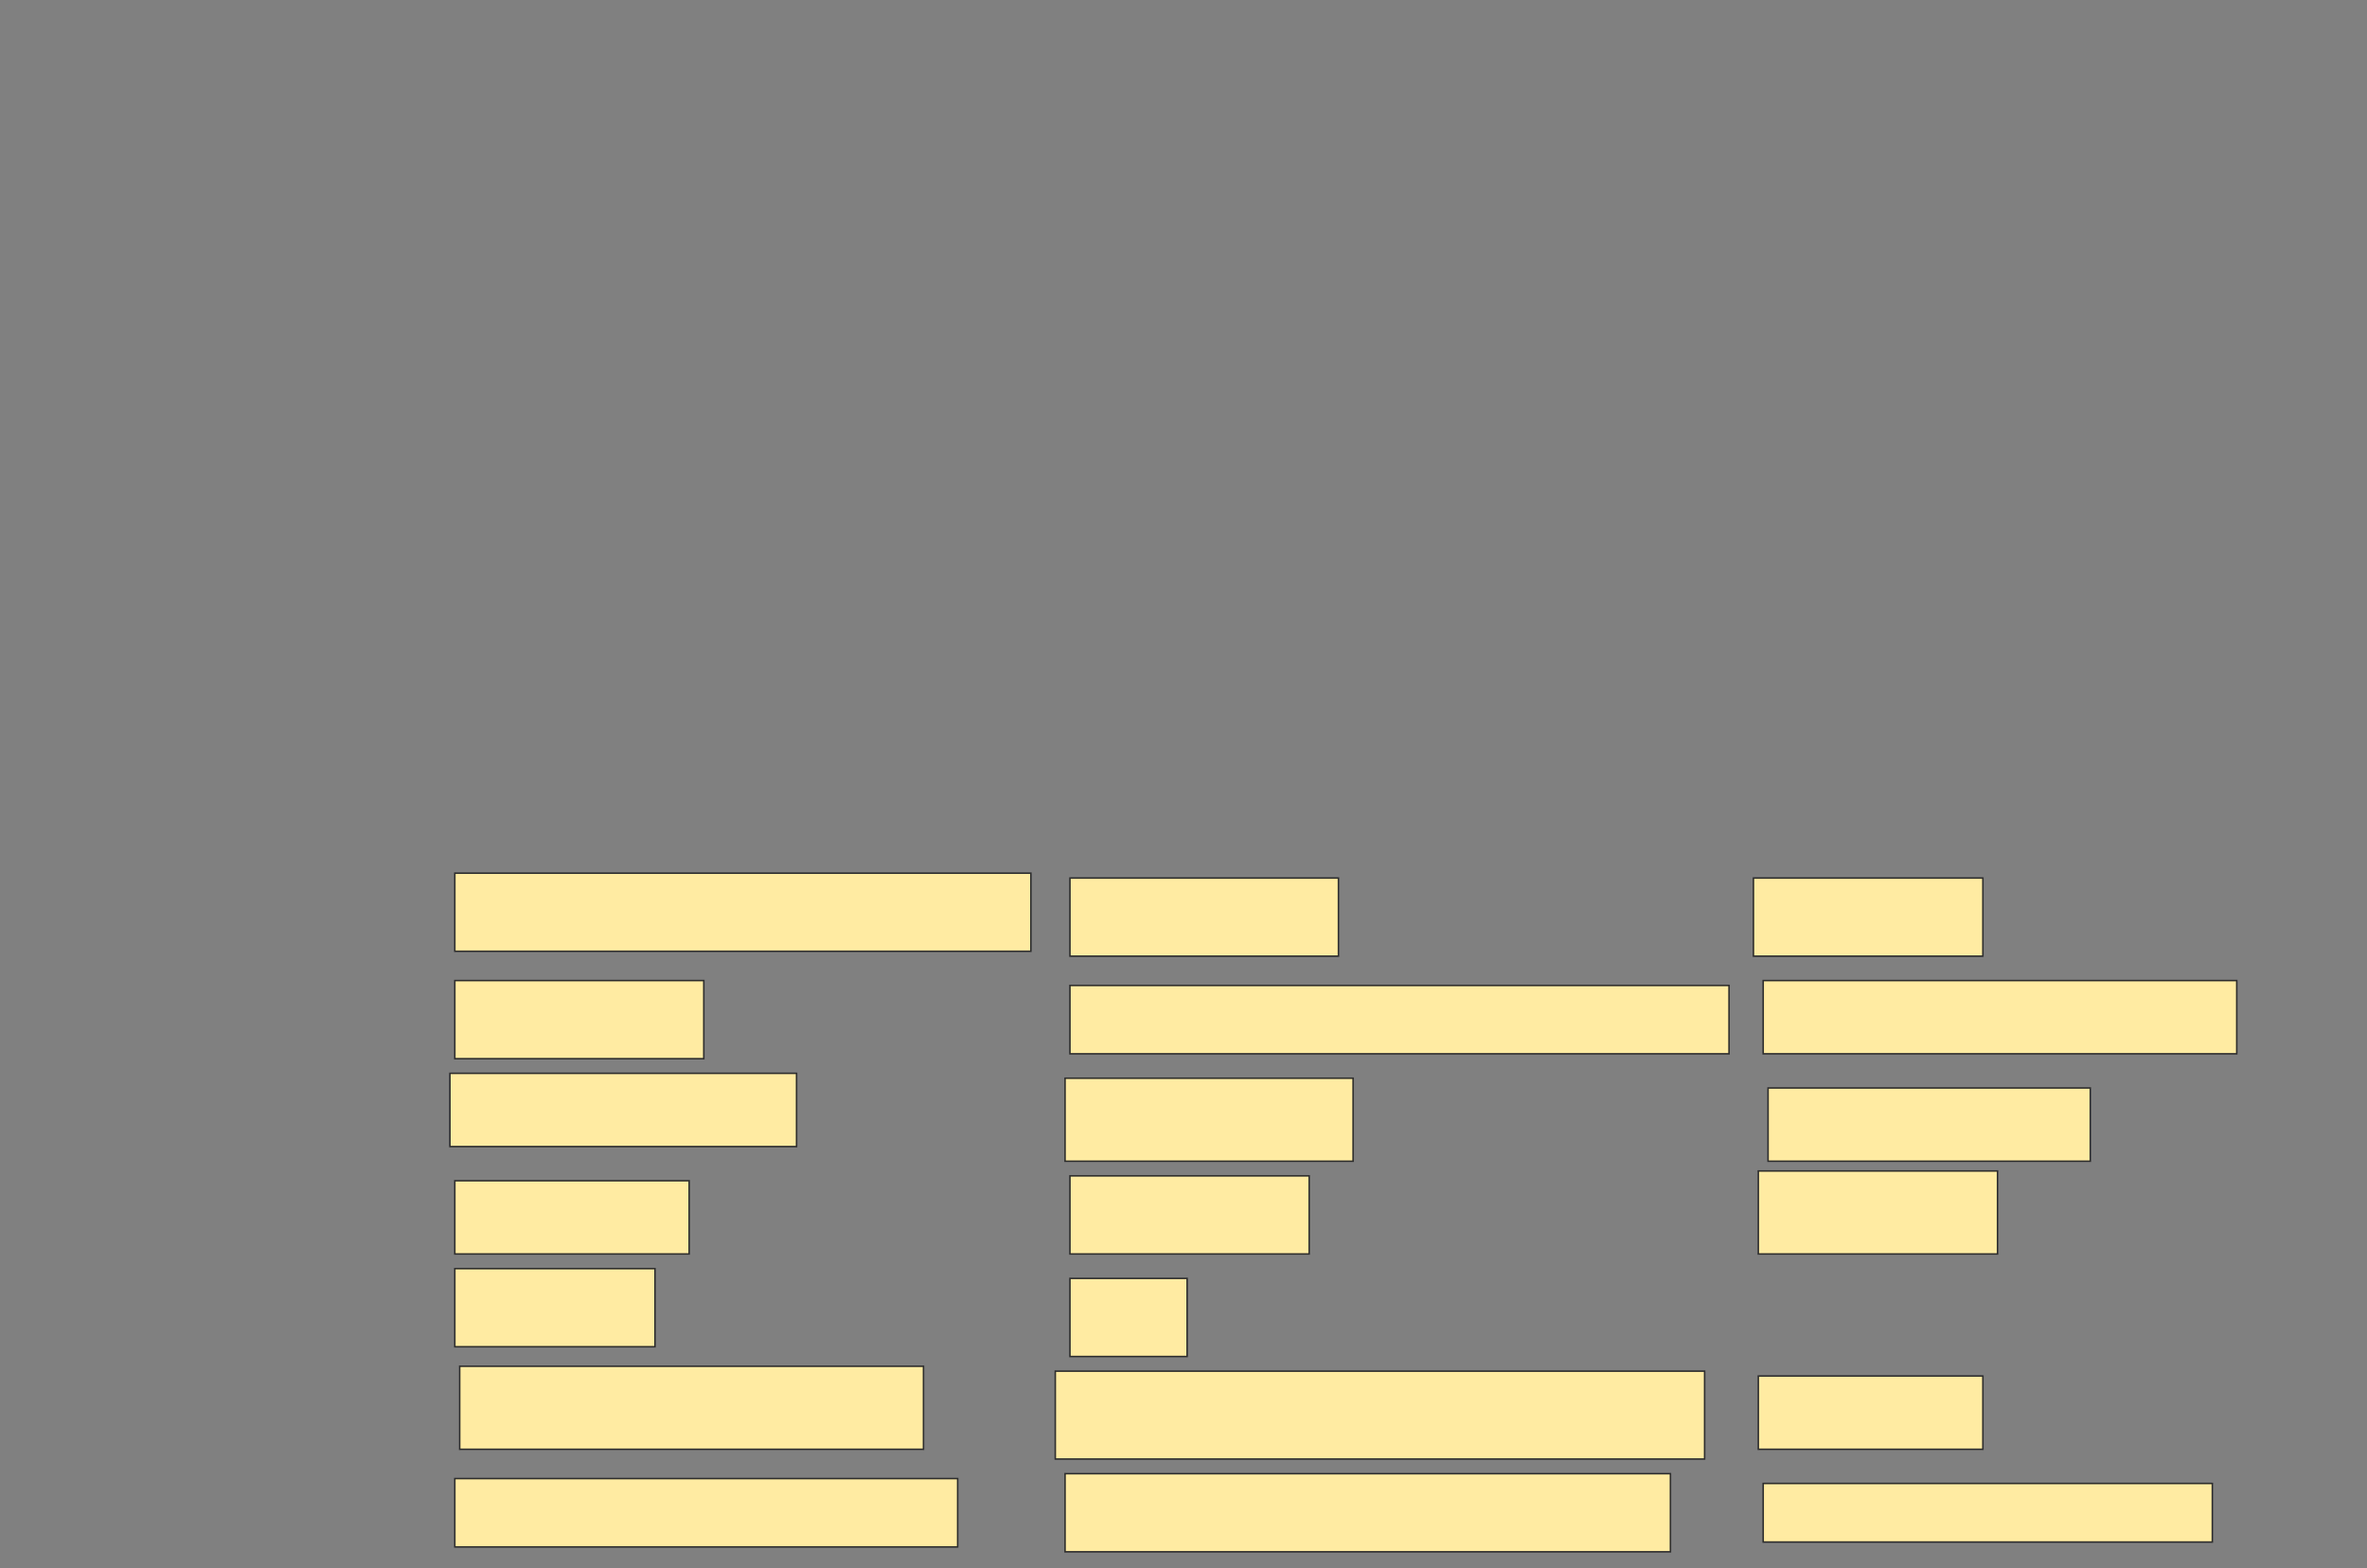 <svg xmlns="http://www.w3.org/2000/svg" width="1564" height="1036">
 <rect width="100%" height="100%" fill="#808080" stroke="none"/>
 <!-- Created with Image Occlusion Enhanced -->
 <g>
  <title>Labels</title>
 </g>
 <g>
  <title>Masks</title>
  <rect id="33cc56f4e1c14410a0b4136e27b750b9-ao-1" height="51.613" width="380.645" y="576.903" x="300.516" stroke="#2D2D2D" fill="#FFEBA2"/>
  <rect id="33cc56f4e1c14410a0b4136e27b750b9-ao-2" height="51.613" width="177.419" y="580.129" x="706.968" stroke="#2D2D2D" fill="#FFEBA2"/>
  <rect id="33cc56f4e1c14410a0b4136e27b750b9-ao-3" height="51.613" width="151.613" y="580.129" x="1158.581" stroke="#2D2D2D" fill="#FFEBA2"/>
  <rect id="33cc56f4e1c14410a0b4136e27b750b9-ao-4" height="51.613" width="164.516" y="647.871" x="300.516" stroke="#2D2D2D" fill="#FFEBA2"/>
  <rect id="33cc56f4e1c14410a0b4136e27b750b9-ao-5" height="45.161" width="435.484" y="651.097" x="706.968" stroke="#2D2D2D" fill="#FFEBA2"/>
  <rect id="33cc56f4e1c14410a0b4136e27b750b9-ao-6" height="48.387" width="312.903" y="647.871" x="1165.032" stroke="#2D2D2D" fill="#FFEBA2"/>
  <rect id="33cc56f4e1c14410a0b4136e27b750b9-ao-7" height="48.387" width="229.032" y="709.161" x="297.29" stroke="#2D2D2D" fill="#FFEBA2"/>
  <rect stroke="#2D2D2D" id="33cc56f4e1c14410a0b4136e27b750b9-ao-8" height="54.839" width="190.323" y="712.387" x="703.742" fill="#FFEBA2"/>
  <rect id="33cc56f4e1c14410a0b4136e27b750b9-ao-9" height="48.387" width="212.903" y="718.839" x="1168.258" stroke-linecap="null" stroke-linejoin="null" stroke-dasharray="null" stroke="#2D2D2D" fill="#FFEBA2"/>
  <rect id="33cc56f4e1c14410a0b4136e27b750b9-ao-10" height="51.613" width="158.065" y="776.903" x="706.968" stroke-linecap="null" stroke-linejoin="null" stroke-dasharray="null" stroke="#2D2D2D" fill="#FFEBA2"/>
  <rect id="33cc56f4e1c14410a0b4136e27b750b9-ao-11" height="48.387" width="154.839" y="780.129" x="300.516" stroke-linecap="null" stroke-linejoin="null" stroke-dasharray="null" stroke="#2D2D2D" fill="#FFEBA2"/>
  <rect id="33cc56f4e1c14410a0b4136e27b750b9-ao-12" height="54.839" width="158.065" y="773.677" x="1161.806" stroke-linecap="null" stroke-linejoin="null" stroke-dasharray="null" stroke="#2D2D2D" fill="#FFEBA2"/>
  <rect id="33cc56f4e1c14410a0b4136e27b750b9-ao-13" height="51.613" width="77.419" y="844.645" x="706.968" stroke-linecap="null" stroke-linejoin="null" stroke-dasharray="null" stroke="#2D2D2D" fill="#FFEBA2"/>
  <rect id="33cc56f4e1c14410a0b4136e27b750b9-ao-14" height="51.613" width="132.258" y="838.194" x="300.516" stroke-linecap="null" stroke-linejoin="null" stroke-dasharray="null" stroke="#2D2D2D" fill="#FFEBA2"/>
  
  <rect id="33cc56f4e1c14410a0b4136e27b750b9-ao-16" height="54.839" width="306.452" y="902.71" x="303.742" stroke-linecap="null" stroke-linejoin="null" stroke-dasharray="null" stroke="#2D2D2D" fill="#FFEBA2"/>
  <rect id="33cc56f4e1c14410a0b4136e27b750b9-ao-17" height="58.065" width="429.032" y="905.935" x="697.29" stroke-linecap="null" stroke-linejoin="null" stroke-dasharray="null" stroke="#2D2D2D" fill="#FFEBA2"/>
  <rect id="33cc56f4e1c14410a0b4136e27b750b9-ao-18" height="48.387" width="148.387" y="909.161" x="1161.806" stroke-linecap="null" stroke-linejoin="null" stroke-dasharray="null" stroke="#2D2D2D" fill="#FFEBA2"/>
  <rect id="33cc56f4e1c14410a0b4136e27b750b9-ao-19" height="45.161" width="332.258" y="976.903" x="300.516" stroke-linecap="null" stroke-linejoin="null" stroke-dasharray="null" stroke="#2D2D2D" fill="#FFEBA2"/>
  <rect id="33cc56f4e1c14410a0b4136e27b750b9-ao-20" height="51.613" width="400" y="973.677" x="703.742" stroke-linecap="null" stroke-linejoin="null" stroke-dasharray="null" stroke="#2D2D2D" fill="#FFEBA2"/>
  <rect id="33cc56f4e1c14410a0b4136e27b750b9-ao-21" height="38.71" width="296.774" y="980.129" x="1165.032" stroke-linecap="null" stroke-linejoin="null" stroke-dasharray="null" stroke="#2D2D2D" fill="#FFEBA2"/>
 </g>
</svg>